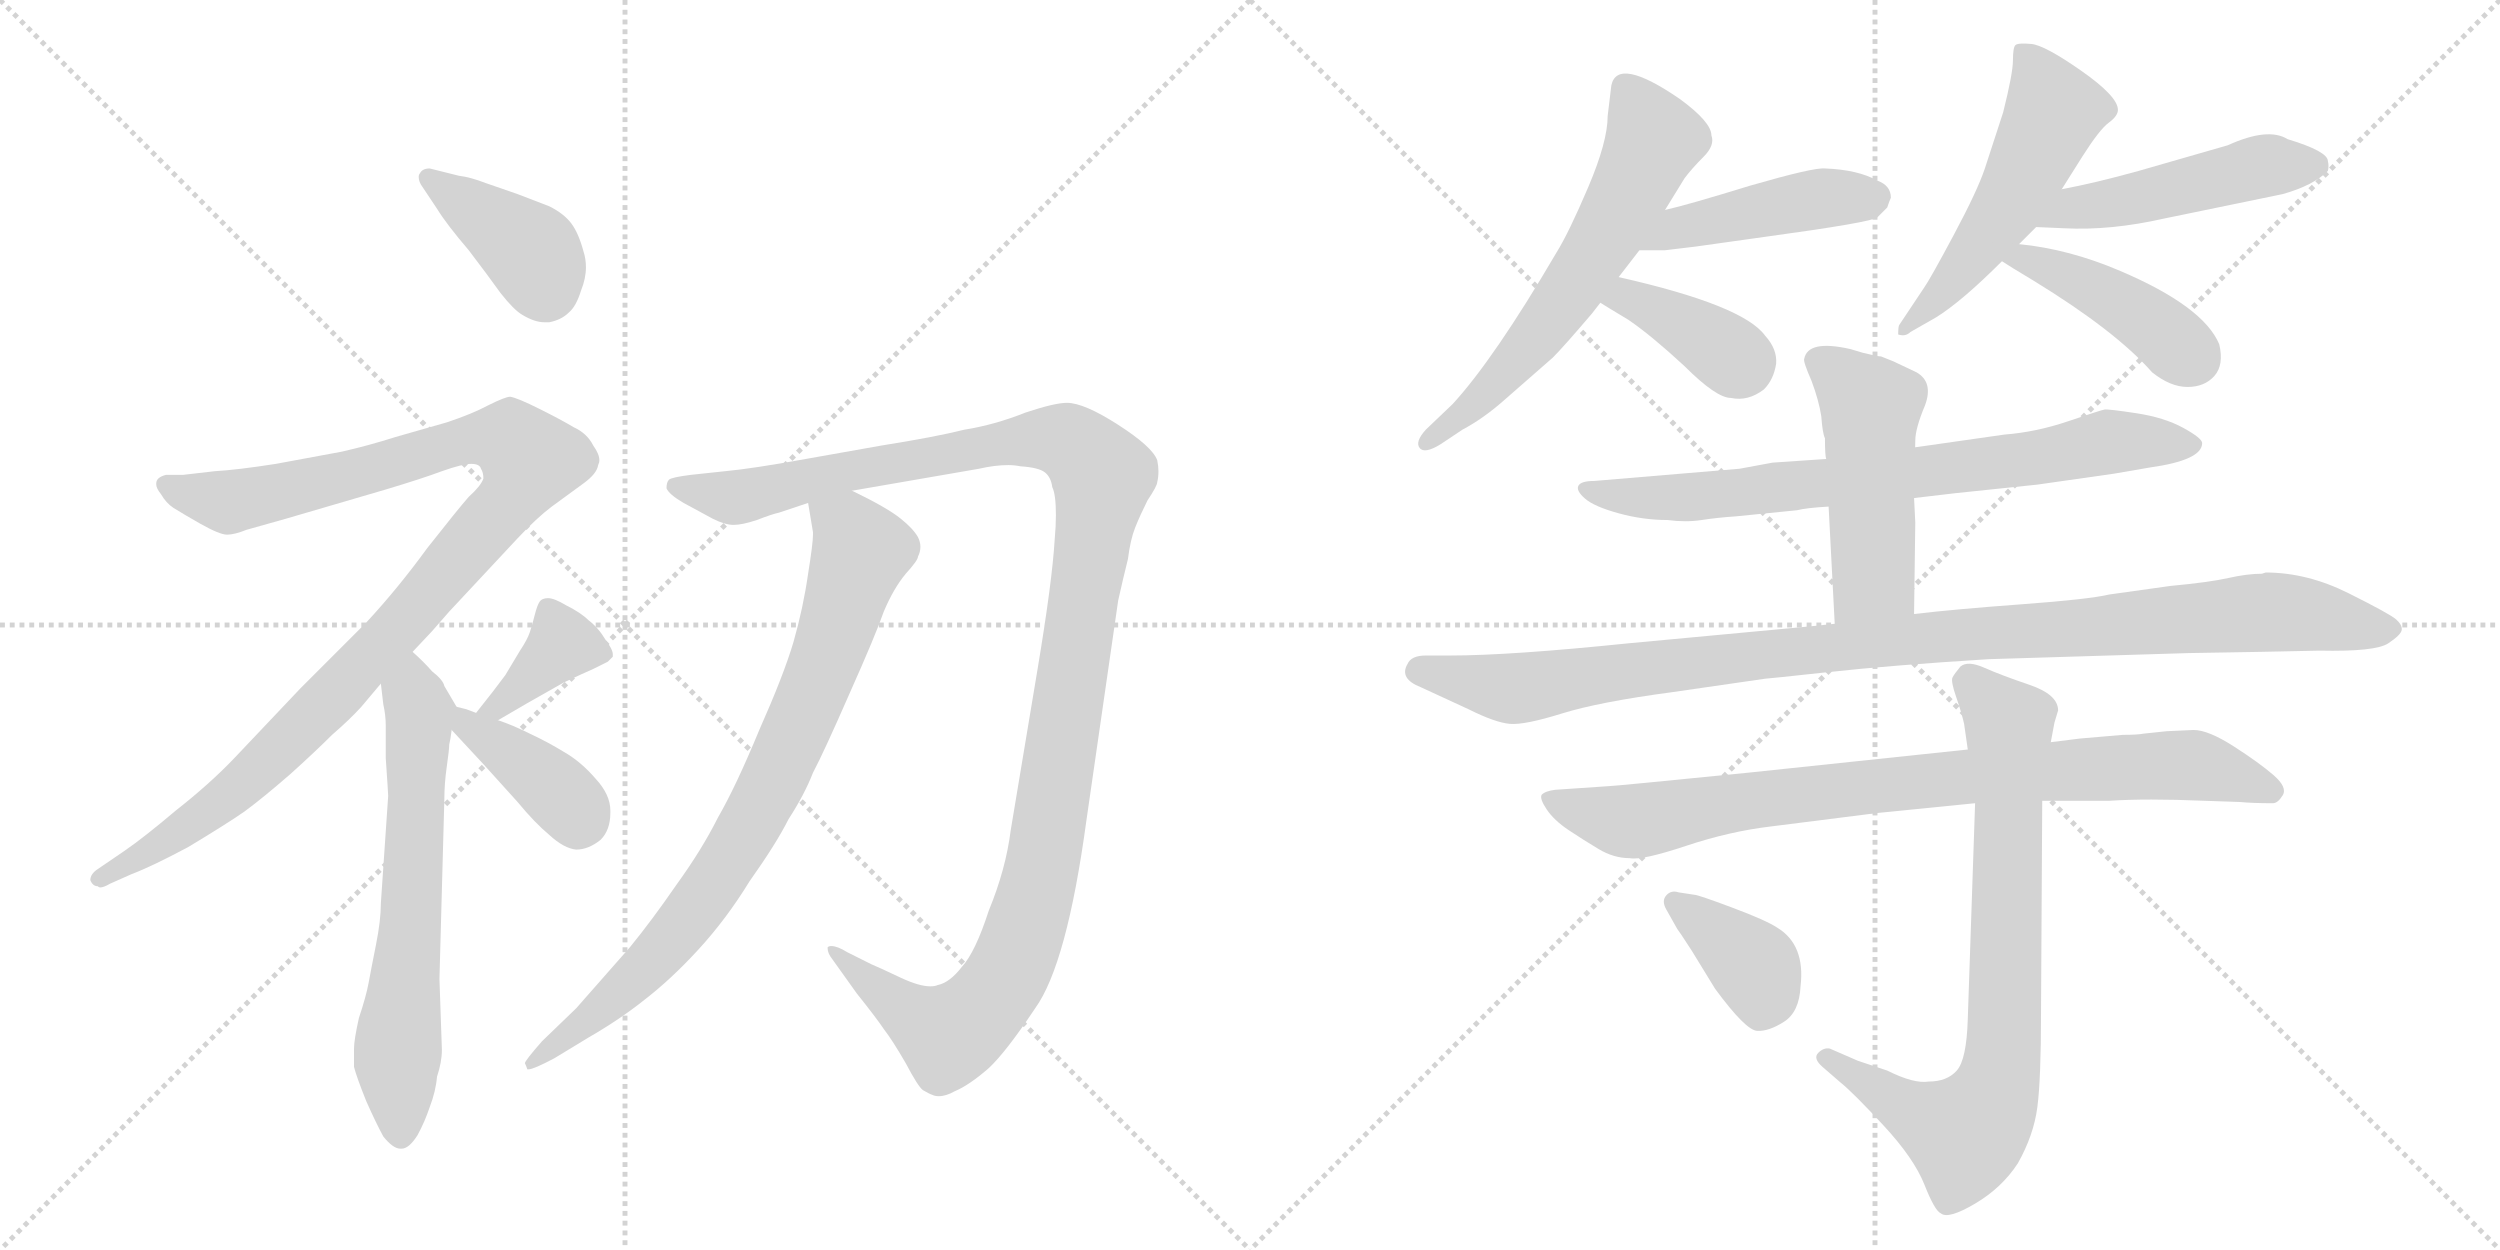 <svg version="1.1" viewBox="0 0 2048 1024" xmlns="http://www.w3.org/2000/svg">
  <g stroke="lightgray" stroke-dasharray="1,1" stroke-width="1" transform="scale(4, 4)">
    <line x1="0" y1="0" x2="256" y2="256"></line>
    <line x1="256" y1="0" x2="0" y2="256"></line>
    <line x1="128" y1="0" x2="128" y2="256"></line>
    <line x1="0" y1="128" x2="256" y2="128"></line>
    <line x1="256" y1="0" x2="512" y2="256"></line>
    <line x1="512" y1="0" x2="256" y2="256"></line>
    <line x1="384" y1="0" x2="384" y2="256"></line>
    <line x1="256" y1="128" x2="512" y2="128"></line>
  </g>
<g transform="scale(1, -1) translate(0, -850)">
   <style type="text/css">
    @keyframes keyframes0 {
      from {
       stroke: black;
       stroke-dashoffset: 399;
       stroke-width: 128;
       }
       56% {
       animation-timing-function: step-end;
       stroke: black;
       stroke-dashoffset: 0;
       stroke-width: 128;
       }
       to {
       stroke: black;
       stroke-width: 1024;
       }
       }
       #make-me-a-hanzi-animation-0 {
         animation: keyframes0 0.575s both;
         animation-delay: 0s;
         animation-timing-function: linear;
       }
    @keyframes keyframes1 {
      from {
       stroke: black;
       stroke-dashoffset: 1066;
       stroke-width: 128;
       }
       78% {
       animation-timing-function: step-end;
       stroke: black;
       stroke-dashoffset: 0;
       stroke-width: 128;
       }
       to {
       stroke: black;
       stroke-width: 1024;
       }
       }
       #make-me-a-hanzi-animation-1 {
         animation: keyframes1 1.118s both;
         animation-delay: 0.575s;
         animation-timing-function: linear;
       }
    @keyframes keyframes2 {
      from {
       stroke: black;
       stroke-dashoffset: 645;
       stroke-width: 128;
       }
       68% {
       animation-timing-function: step-end;
       stroke: black;
       stroke-dashoffset: 0;
       stroke-width: 128;
       }
       to {
       stroke: black;
       stroke-width: 1024;
       }
       }
       #make-me-a-hanzi-animation-2 {
         animation: keyframes2 0.775s both;
         animation-delay: 1.692s;
         animation-timing-function: linear;
       }
    @keyframes keyframes3 {
      from {
       stroke: black;
       stroke-dashoffset: 378;
       stroke-width: 128;
       }
       55% {
       animation-timing-function: step-end;
       stroke: black;
       stroke-dashoffset: 0;
       stroke-width: 128;
       }
       to {
       stroke: black;
       stroke-width: 1024;
       }
       }
       #make-me-a-hanzi-animation-3 {
         animation: keyframes3 0.558s both;
         animation-delay: 2.467s;
         animation-timing-function: linear;
       }
    @keyframes keyframes4 {
      from {
       stroke: black;
       stroke-dashoffset: 391;
       stroke-width: 128;
       }
       56% {
       animation-timing-function: step-end;
       stroke: black;
       stroke-dashoffset: 0;
       stroke-width: 128;
       }
       to {
       stroke: black;
       stroke-width: 1024;
       }
       }
       #make-me-a-hanzi-animation-4 {
         animation: keyframes4 0.568s both;
         animation-delay: 3.025s;
         animation-timing-function: linear;
       }
    @keyframes keyframes5 {
      from {
       stroke: black;
       stroke-dashoffset: 1230;
       stroke-width: 128;
       }
       80% {
       animation-timing-function: step-end;
       stroke: black;
       stroke-dashoffset: 0;
       stroke-width: 128;
       }
       to {
       stroke: black;
       stroke-width: 1024;
       }
       }
       #make-me-a-hanzi-animation-5 {
         animation: keyframes5 1.251s both;
         animation-delay: 3.593s;
         animation-timing-function: linear;
       }
    @keyframes keyframes6 {
      from {
       stroke: black;
       stroke-dashoffset: 818;
       stroke-width: 128;
       }
       73% {
       animation-timing-function: step-end;
       stroke: black;
       stroke-dashoffset: 0;
       stroke-width: 128;
       }
       to {
       stroke: black;
       stroke-width: 1024;
       }
       }
       #make-me-a-hanzi-animation-6 {
         animation: keyframes6 0.916s both;
         animation-delay: 4.844s;
         animation-timing-function: linear;
       }
    @keyframes keyframes7 {
      from {
       stroke: black;
       stroke-dashoffset: 616;
       stroke-width: 128;
       }
       67% {
       animation-timing-function: step-end;
       stroke: black;
       stroke-dashoffset: 0;
       stroke-width: 128;
       }
       to {
       stroke: black;
       stroke-width: 1024;
       }
       }
       #make-me-a-hanzi-animation-7 {
         animation: keyframes7 0.751s both;
         animation-delay: 5.76s;
         animation-timing-function: linear;
       }
    @keyframes keyframes8 {
      from {
       stroke: black;
       stroke-dashoffset: 450;
       stroke-width: 128;
       }
       59% {
       animation-timing-function: step-end;
       stroke: black;
       stroke-dashoffset: 0;
       stroke-width: 128;
       }
       to {
       stroke: black;
       stroke-width: 1024;
       }
       }
       #make-me-a-hanzi-animation-8 {
         animation: keyframes8 0.616s both;
         animation-delay: 6.511s;
         animation-timing-function: linear;
       }
    @keyframes keyframes9 {
      from {
       stroke: black;
       stroke-dashoffset: 380;
       stroke-width: 128;
       }
       55% {
       animation-timing-function: step-end;
       stroke: black;
       stroke-dashoffset: 0;
       stroke-width: 128;
       }
       to {
       stroke: black;
       stroke-width: 1024;
       }
       }
       #make-me-a-hanzi-animation-9 {
         animation: keyframes9 0.559s both;
         animation-delay: 7.127s;
         animation-timing-function: linear;
       }
    @keyframes keyframes10 {
      from {
       stroke: black;
       stroke-dashoffset: 526;
       stroke-width: 128;
       }
       63% {
       animation-timing-function: step-end;
       stroke: black;
       stroke-dashoffset: 0;
       stroke-width: 128;
       }
       to {
       stroke: black;
       stroke-width: 1024;
       }
       }
       #make-me-a-hanzi-animation-10 {
         animation: keyframes10 0.678s both;
         animation-delay: 7.686s;
         animation-timing-function: linear;
       }
    @keyframes keyframes11 {
      from {
       stroke: black;
       stroke-dashoffset: 484;
       stroke-width: 128;
       }
       61% {
       animation-timing-function: step-end;
       stroke: black;
       stroke-dashoffset: 0;
       stroke-width: 128;
       }
       to {
       stroke: black;
       stroke-width: 1024;
       }
       }
       #make-me-a-hanzi-animation-11 {
         animation: keyframes11 0.644s both;
         animation-delay: 8.364s;
         animation-timing-function: linear;
       }
    @keyframes keyframes12 {
      from {
       stroke: black;
       stroke-dashoffset: 428;
       stroke-width: 128;
       }
       58% {
       animation-timing-function: step-end;
       stroke: black;
       stroke-dashoffset: 0;
       stroke-width: 128;
       }
       to {
       stroke: black;
       stroke-width: 1024;
       }
       }
       #make-me-a-hanzi-animation-12 {
         animation: keyframes12 0.598s both;
         animation-delay: 9.008s;
         animation-timing-function: linear;
       }
    @keyframes keyframes13 {
      from {
       stroke: black;
       stroke-dashoffset: 756;
       stroke-width: 128;
       }
       71% {
       animation-timing-function: step-end;
       stroke: black;
       stroke-dashoffset: 0;
       stroke-width: 128;
       }
       to {
       stroke: black;
       stroke-width: 1024;
       }
       }
       #make-me-a-hanzi-animation-13 {
         animation: keyframes13 0.865s both;
         animation-delay: 9.607s;
         animation-timing-function: linear;
       }
    @keyframes keyframes14 {
      from {
       stroke: black;
       stroke-dashoffset: 495;
       stroke-width: 128;
       }
       62% {
       animation-timing-function: step-end;
       stroke: black;
       stroke-dashoffset: 0;
       stroke-width: 128;
       }
       to {
       stroke: black;
       stroke-width: 1024;
       }
       }
       #make-me-a-hanzi-animation-14 {
         animation: keyframes14 0.653s both;
         animation-delay: 10.472s;
         animation-timing-function: linear;
       }
    @keyframes keyframes15 {
      from {
       stroke: black;
       stroke-dashoffset: 1055;
       stroke-width: 128;
       }
       77% {
       animation-timing-function: step-end;
       stroke: black;
       stroke-dashoffset: 0;
       stroke-width: 128;
       }
       to {
       stroke: black;
       stroke-width: 1024;
       }
       }
       #make-me-a-hanzi-animation-15 {
         animation: keyframes15 1.109s both;
         animation-delay: 11.125s;
         animation-timing-function: linear;
       }
    @keyframes keyframes16 {
      from {
       stroke: black;
       stroke-dashoffset: 854;
       stroke-width: 128;
       }
       74% {
       animation-timing-function: step-end;
       stroke: black;
       stroke-dashoffset: 0;
       stroke-width: 128;
       }
       to {
       stroke: black;
       stroke-width: 1024;
       }
       }
       #make-me-a-hanzi-animation-16 {
         animation: keyframes16 0.945s both;
         animation-delay: 12.233s;
         animation-timing-function: linear;
       }
    @keyframes keyframes17 {
      from {
       stroke: black;
       stroke-dashoffset: 777;
       stroke-width: 128;
       }
       72% {
       animation-timing-function: step-end;
       stroke: black;
       stroke-dashoffset: 0;
       stroke-width: 128;
       }
       to {
       stroke: black;
       stroke-width: 1024;
       }
       }
       #make-me-a-hanzi-animation-17 {
         animation: keyframes17 0.882s both;
         animation-delay: 13.178s;
         animation-timing-function: linear;
       }
    @keyframes keyframes18 {
      from {
       stroke: black;
       stroke-dashoffset: 379;
       stroke-width: 128;
       }
       55% {
       animation-timing-function: step-end;
       stroke: black;
       stroke-dashoffset: 0;
       stroke-width: 128;
       }
       to {
       stroke: black;
       stroke-width: 1024;
       }
       }
       #make-me-a-hanzi-animation-18 {
         animation: keyframes18 0.558s both;
         animation-delay: 14.061s;
         animation-timing-function: linear;
       }
</style>
<path d="M 358 679 Q 366 666 384 645 Q 400 624 410 610 Q 421 596 428 592 Q 438 586 446 586 L 450 586 Q 460 588 466 594 Q 472 599 476 612 Q 480 622 480 631 Q 480 638 478 644 Q 474 659 468 667 Q 462 675 450 681 L 424 691 L 398 700 Q 385 705 376 706 L 352 712 Q 346 712 344 708 Q 343 707 343 705 Q 343 701 346 697 L 358 679 Z" fill="lightgray"></path> 
<path d="M 338 316 L 354 333 L 368 349 L 424 409 Q 440 426 452 435 L 478 454 Q 489 462 490 469 Q 491 471 491 473 Q 491 478 486 485 Q 481 495 470 500 Q 460 506 442 515 Q 424 524 418 525 Q 414 525 400 518 Q 387 511 366 504 L 324 492 Q 302 485 280 480 L 226 470 Q 194 465 176 464 L 150 461 L 136 461 Q 128 459 128 454 L 128 453 Q 128 450 132 445 Q 136 438 142 434 Q 150 429 164 421 Q 180 412 186 412 Q 192 412 202 416 L 234 425 L 316 449 Q 346 458 362 464 Q 379 470 386 470 Q 393 470 394 466 Q 396 463 396 458 Q 394 452 384 443 Q 376 434 350 401 Q 326 368 300 340 L 246 286 L 192 229 Q 172 208 144 186 Q 118 164 102 153 L 80 138 Q 74 134 74 129 Q 76 124 80 124 Q 81 123 82 123 Q 85 123 90 126 L 108 134 Q 124 140 154 156 Q 184 174 200 185 Q 215 196 238 216 Q 258 234 272 248 Q 287 261 296 271 L 312 290 L 338 316 Z" fill="lightgray"></path> 
<path d="M 312 290 L 314 273 Q 316 264 316 256 L 316 229 Q 318 200 318 198 L 312 110 Q 312 96 308 76 Q 304 56 302 45 Q 300 34 294 16 Q 290 -2 290 -9 L 290 -24 Q 292 -32 300 -52 Q 308 -70 314 -81 Q 322 -91 328 -91 L 329 -91 Q 335 -91 342 -80 Q 348 -69 352 -57 Q 357 -44 358 -32 Q 362 -20 362 -10 L 360 48 L 364 195 Q 364 208 366 222 Q 368 236 368 240 Q 369 244 370 252 C 373 272 375 270 374 271 L 364 288 Q 363 293 354 300 Q 347 308 338 316 C 316 337 308 320 312 290 Z" fill="lightgray"></path> 
<path d="M 408 260 L 432 274 L 462 291 Q 479 299 486 302 Q 494 306 498 308 L 502 312 L 502 314 Q 502 318 496 326 Q 490 336 482 342 Q 476 348 464 354 Q 454 360 449 360 Q 444 360 442 357 Q 440 354 438 346 Q 436 338 434 332 Q 432 326 426 317 L 414 297 Q 406 286 390 266 C 371 243 382 245 408 260 Z" fill="lightgray"></path> 
<path d="M 370 252 L 396 224 L 424 193 Q 438 176 450 166 Q 462 155 472 154 Q 482 154 492 162 Q 500 170 500 184 L 500 186 Q 500 199 488 212 Q 476 226 462 234 Q 449 242 434 249 Q 420 256 408 260 L 390 266 L 382 269 L 374 271 C 346 278 350 274 370 252 Z" fill="lightgray"></path> 
<path d="M 698 448 L 802 466 Q 815 469 826 469 Q 831 469 836 468 Q 851 467 856 463 Q 861 459 862 451 Q 865 445 865 428 Q 865 419 864 408 Q 862 374 850 302 L 828 170 Q 824 138 810 104 Q 799 70 788 58 Q 778 45 768 43 Q 766 42 762 42 Q 753 42 738 49 Q 719 58 714 60 L 694 70 Q 686 75 681 75 Q 679 75 678 74 L 678 73 Q 678 69 682 64 L 702 36 Q 718 16 724 7 Q 731 -2 742 -21 Q 752 -40 756 -43 Q 761 -46 764 -47 Q 766 -48 769 -48 Q 775 -48 782 -44 Q 794 -39 810 -25 Q 824 -12 848 24 Q 874 60 890 178 L 916 358 Q 920 376 924 392 Q 926 408 930 418 Q 934 428 940 440 Q 948 452 948 455 Q 949 459 949 464 Q 949 468 948 473 Q 944 484 916 502 Q 888 520 874 520 Q 864 520 840 512 Q 815 502 790 498 Q 766 492 722 485 L 660 474 Q 616 466 594 464 L 566 461 Q 550 459 548 457 Q 546 455 546 450 Q 548 445 560 438 L 584 425 Q 594 420 601 420 Q 608 420 620 424 Q 633 429 638 430 L 662 438 L 698 448 Z" fill="lightgray"></path> 
<path d="M 662 438 L 666 414 L 666 412 Q 666 405 662 380 Q 658 352 650 324 Q 642 297 622 252 Q 603 206 588 180 Q 575 154 554 125 Q 534 96 516 74 L 472 24 L 444 -3 Q 430 -19 430 -21 Q 431 -23 432 -26 L 433 -26 Q 437 -26 454 -17 L 482 0 Q 508 15 528 31 Q 550 48 572 72 Q 595 97 614 128 Q 636 159 646 179 Q 659 199 666 217 Q 675 234 696 282 Q 717 329 724 349 Q 732 368 742 380 Q 752 391 752 394 Q 754 398 754 402 Q 754 406 752 410 Q 748 417 738 425 Q 727 434 698 448 C 671 462 657 468 662 438 Z" fill="lightgray"></path> 
<path d="M 1317 755 Q 1317 734 1301 696.5 Q 1285 659 1275 643 Q 1224 556 1190 519 L 1168 498 Q 1159 488 1163 483 Q 1167 478 1180 486 L 1198 498 Q 1215 507 1232 522 L 1272 557 Q 1281 566 1304 593 L 1311 602 L 1326 623 L 1343 645 L 1364 678 L 1380 704 Q 1386 712 1395.5 721.5 Q 1405 731 1402 739 Q 1402 750 1376 769 Q 1325 804 1320 780 L 1317 755 Z" fill="lightgray"></path> 
<path d="M 1343 645 L 1364 645 Q 1365 645 1389 648 L 1446 656 Q 1534 668 1538 672 Q 1541 675 1546 680 Q 1548 686 1549 688 Q 1549 698 1538 702 Q 1522 711 1495 712 Q 1486 713 1434 698 Q 1382 682 1364 678 C 1335 671 1313 645 1343 645 Z" fill="lightgray"></path> 
<path d="M 1311 602 Q 1314 600 1334 588 Q 1353 575 1380 550 Q 1406 524 1418 524 Q 1432 521 1445 531 Q 1453 539 1455 552 Q 1456 564 1446 575 Q 1428 600 1326 623 C 1297 630 1286 618 1311 602 Z" fill="lightgray"></path> 
<path d="M 1654 650 L 1668 664 L 1689 695 L 1706 722 Q 1720 744 1727.5 749.5 Q 1735 755 1735 760 Q 1735 771 1705 792 Q 1675 813 1664 814 Q 1653 815 1651 813 Q 1649 811 1649 800.5 Q 1649 790 1641 758 L 1626 712 Q 1620 694 1600.5 657.5 Q 1581 621 1576 614 L 1556 584 Q 1555 583 1555 576 Q 1561 574 1565 578 L 1586 590 Q 1607 603 1640 636 L 1654 650 Z" fill="lightgray"></path> 
<path d="M 1668 664 L 1691 663 Q 1729 661 1773 671 L 1870 691 Q 1895 698 1907 710 Q 1908 714 1907 718 Q 1907 726 1874 736 Q 1858 746 1825 731 L 1752 710 Q 1716 700 1689 695 C 1660 689 1638 665 1668 664 Z" fill="lightgray"></path> 
<path d="M 1640 636 Q 1646 632 1666 620 Q 1733 579 1763 545 Q 1778 533 1792 533 Q 1806 533 1814 542 Q 1822 551 1818 568 Q 1805 599 1737 628 Q 1695 646 1654 650 C 1624 653 1615 652 1640 636 Z" fill="lightgray"></path> 
<path d="M 1496 474 L 1452 471 L 1425 466 L 1306 456 Q 1295 456 1293 452 Q 1291 448 1298.5 441.5 Q 1306 435 1326 429.5 Q 1346 424 1366 424 Q 1381 422 1394 424 Q 1407 426 1422 427 L 1472 432 Q 1480 434 1498 435 L 1568 442 L 1602 446 L 1669 453 L 1732 462 L 1761 467 Q 1804 473 1804 487 Q 1804 491 1788.5 499.5 Q 1773 508 1750 511.5 Q 1727 515 1724 514.5 Q 1721 514 1694.5 505 Q 1668 496 1642 494 L 1572 484 L 1496 474 Z" fill="lightgray"></path> 
<path d="M 1551 554 L 1541 558 Q 1538 558 1526 561 L 1516 564 Q 1481 572 1478 556 Q 1477 554 1484 538 Q 1490 522 1492 509 Q 1493 495 1495 491 Q 1495 477 1496 474 L 1498 435 L 1503 339 C 1505 309 1568 317 1568 347 L 1569 422 L 1568 442 L 1569 489 Q 1569 499 1577 518 Q 1584 537 1570 545 L 1551 554 Z" fill="lightgray"></path> 
<path d="M 1503 339 L 1484 337 L 1334 323 Q 1237 313 1188 313 L 1168 313 Q 1156 313 1153 306 Q 1146 294 1164 287 L 1203 269 Q 1225 258 1237 257 Q 1249 256 1279.5 265.5 Q 1310 275 1370 283 L 1446 294 Q 1448 294 1498.5 299.5 Q 1549 305 1629 310 L 1793 315 L 1852 316 L 1900 317 Q 1946 316 1956.5 323 Q 1967 330 1967.5 334 Q 1968 338 1963 342.5 Q 1958 347 1924 364 Q 1890 381 1856 381 L 1853 380 Q 1841 380 1825.5 376.5 Q 1810 373 1778 370 L 1728 363 Q 1711 359 1656.5 355 Q 1602 351 1568 347 L 1503 339 Z" fill="lightgray"></path> 
<path d="M 1704 245 L 1680 242 L 1612 236 L 1432 217 Q 1322 206 1318 206 L 1274 203 Q 1266 202 1263 199 Q 1261 196 1267 187 Q 1273 178 1285 170 Q 1297 162 1309.5 154.5 Q 1322 147 1335 147 Q 1345 145 1381 157 Q 1417 169 1451 173 L 1538 184 L 1618 192 L 1673 194 L 1728 194 Q 1758 196 1806 194 L 1835 193 Q 1845 192 1862 192 Q 1866 192 1870 198.5 Q 1874 205 1862.5 215 Q 1851 225 1830 238.5 Q 1809 252 1797 252 L 1775 251 L 1756 249 Q 1751 248 1739 248 L 1704 245 Z" fill="lightgray"></path> 
<path d="M 1680 242 L 1683 258 L 1686 268 Q 1686 281 1662.5 289 Q 1639 297 1625.5 303 Q 1612 309 1606 304 Q 1601 298 1599.5 295 Q 1598 292 1602.5 279 Q 1607 266 1609 257 L 1612 236 L 1618 192 L 1612 15 Q 1611 -18 1603 -27 Q 1595 -36 1580 -36 Q 1568 -38 1546 -27 L 1522 -19 L 1499 -9 Q 1494 -8 1489.5 -12.5 Q 1485 -17 1493 -24 L 1508 -37 Q 1518 -45 1543 -72 Q 1568 -99 1576.5 -120.5 Q 1585 -142 1590 -144 Q 1596 -149 1618 -136 Q 1640 -123 1653 -103 Q 1666 -80 1669 -57 Q 1672 -34 1672 20 L 1673 194 L 1680 242 Z" fill="lightgray"></path> 
<path d="M 1374 89 Q 1375 88 1386 71 L 1405 40 Q 1430 6 1439.5 5.5 Q 1449 5 1461.5 13 Q 1474 21 1475 42 Q 1479 76 1456 90 Q 1447 96 1419 106.5 Q 1391 117 1388 117 L 1375 119 Q 1369 121 1365 116.5 Q 1361 112 1365 105 L 1374 89 Z" fill="lightgray"></path> 
      <clipPath id="make-me-a-hanzi-clip-0">
      <path d="M 358 679 Q 366 666 384 645 Q 400 624 410 610 Q 421 596 428 592 Q 438 586 446 586 L 450 586 Q 460 588 466 594 Q 472 599 476 612 Q 480 622 480 631 Q 480 638 478 644 Q 474 659 468 667 Q 462 675 450 681 L 424 691 L 398 700 Q 385 705 376 706 L 352 712 Q 346 712 344 708 Q 343 707 343 705 Q 343 701 346 697 L 358 679 Z" fill="lightgray"></path>
      </clipPath>
      <path clip-path="url(#make-me-a-hanzi-clip-0)" d="M 351 704 L 436 643 L 448 607 " fill="none" id="make-me-a-hanzi-animation-0" stroke-dasharray="271 542" stroke-linecap="round"></path>

      <clipPath id="make-me-a-hanzi-clip-1">
      <path d="M 338 316 L 354 333 L 368 349 L 424 409 Q 440 426 452 435 L 478 454 Q 489 462 490 469 Q 491 471 491 473 Q 491 478 486 485 Q 481 495 470 500 Q 460 506 442 515 Q 424 524 418 525 Q 414 525 400 518 Q 387 511 366 504 L 324 492 Q 302 485 280 480 L 226 470 Q 194 465 176 464 L 150 461 L 136 461 Q 128 459 128 454 L 128 453 Q 128 450 132 445 Q 136 438 142 434 Q 150 429 164 421 Q 180 412 186 412 Q 192 412 202 416 L 234 425 L 316 449 Q 346 458 362 464 Q 379 470 386 470 Q 393 470 394 466 Q 396 463 396 458 Q 394 452 384 443 Q 376 434 350 401 Q 326 368 300 340 L 246 286 L 192 229 Q 172 208 144 186 Q 118 164 102 153 L 80 138 Q 74 134 74 129 Q 76 124 80 124 Q 81 123 82 123 Q 85 123 90 126 L 108 134 Q 124 140 154 156 Q 184 174 200 185 Q 215 196 238 216 Q 258 234 272 248 Q 287 261 296 271 L 312 290 L 338 316 Z" fill="lightgray"></path>
      </clipPath>
      <path clip-path="url(#make-me-a-hanzi-clip-1)" d="M 136 454 L 189 439 L 393 491 L 420 488 L 434 473 L 411 432 L 242 248 L 154 173 L 81 131 " fill="none" id="make-me-a-hanzi-animation-1" stroke-dasharray="938 1876" stroke-linecap="round"></path>

      <clipPath id="make-me-a-hanzi-clip-2">
      <path d="M 312 290 L 314 273 Q 316 264 316 256 L 316 229 Q 318 200 318 198 L 312 110 Q 312 96 308 76 Q 304 56 302 45 Q 300 34 294 16 Q 290 -2 290 -9 L 290 -24 Q 292 -32 300 -52 Q 308 -70 314 -81 Q 322 -91 328 -91 L 329 -91 Q 335 -91 342 -80 Q 348 -69 352 -57 Q 357 -44 358 -32 Q 362 -20 362 -10 L 360 48 L 364 195 Q 364 208 366 222 Q 368 236 368 240 Q 369 244 370 252 C 373 272 375 270 374 271 L 364 288 Q 363 293 354 300 Q 347 308 338 316 C 316 337 308 320 312 290 Z" fill="lightgray"></path>
      </clipPath>
      <path clip-path="url(#make-me-a-hanzi-clip-2)" d="M 338 307 L 344 262 L 325 -19 L 329 -81 " fill="none" id="make-me-a-hanzi-animation-2" stroke-dasharray="517 1034" stroke-linecap="round"></path>

      <clipPath id="make-me-a-hanzi-clip-3">
      <path d="M 408 260 L 432 274 L 462 291 Q 479 299 486 302 Q 494 306 498 308 L 502 312 L 502 314 Q 502 318 496 326 Q 490 336 482 342 Q 476 348 464 354 Q 454 360 449 360 Q 444 360 442 357 Q 440 354 438 346 Q 436 338 434 332 Q 432 326 426 317 L 414 297 Q 406 286 390 266 C 371 243 382 245 408 260 Z" fill="lightgray"></path>
      </clipPath>
      <path clip-path="url(#make-me-a-hanzi-clip-3)" d="M 497 313 L 461 322 L 420 281 L 406 270 L 397 271 " fill="none" id="make-me-a-hanzi-animation-3" stroke-dasharray="250 500" stroke-linecap="round"></path>

      <clipPath id="make-me-a-hanzi-clip-4">
      <path d="M 370 252 L 396 224 L 424 193 Q 438 176 450 166 Q 462 155 472 154 Q 482 154 492 162 Q 500 170 500 184 L 500 186 Q 500 199 488 212 Q 476 226 462 234 Q 449 242 434 249 Q 420 256 408 260 L 390 266 L 382 269 L 374 271 C 346 278 350 274 370 252 Z" fill="lightgray"></path>
      </clipPath>
      <path clip-path="url(#make-me-a-hanzi-clip-4)" d="M 377 265 L 383 255 L 456 202 L 469 189 L 473 175 " fill="none" id="make-me-a-hanzi-animation-4" stroke-dasharray="263 526" stroke-linecap="round"></path>

      <clipPath id="make-me-a-hanzi-clip-5">
      <path d="M 698 448 L 802 466 Q 815 469 826 469 Q 831 469 836 468 Q 851 467 856 463 Q 861 459 862 451 Q 865 445 865 428 Q 865 419 864 408 Q 862 374 850 302 L 828 170 Q 824 138 810 104 Q 799 70 788 58 Q 778 45 768 43 Q 766 42 762 42 Q 753 42 738 49 Q 719 58 714 60 L 694 70 Q 686 75 681 75 Q 679 75 678 74 L 678 73 Q 678 69 682 64 L 702 36 Q 718 16 724 7 Q 731 -2 742 -21 Q 752 -40 756 -43 Q 761 -46 764 -47 Q 766 -48 769 -48 Q 775 -48 782 -44 Q 794 -39 810 -25 Q 824 -12 848 24 Q 874 60 890 178 L 916 358 Q 920 376 924 392 Q 926 408 930 418 Q 934 428 940 440 Q 948 452 948 455 Q 949 459 949 464 Q 949 468 948 473 Q 944 484 916 502 Q 888 520 874 520 Q 864 520 840 512 Q 815 502 790 498 Q 766 492 722 485 L 660 474 Q 616 466 594 464 L 566 461 Q 550 459 548 457 Q 546 455 546 450 Q 548 445 560 438 L 584 425 Q 594 420 601 420 Q 608 420 620 424 Q 633 429 638 430 L 662 438 L 698 448 Z" fill="lightgray"></path>
      </clipPath>
      <path clip-path="url(#make-me-a-hanzi-clip-5)" d="M 553 452 L 597 443 L 618 445 L 854 491 L 874 489 L 901 464 L 856 149 L 822 46 L 777 2 L 747 18 L 680 74 " fill="none" id="make-me-a-hanzi-animation-5" stroke-dasharray="1102 2204" stroke-linecap="round"></path>

      <clipPath id="make-me-a-hanzi-clip-6">
      <path d="M 662 438 L 666 414 L 666 412 Q 666 405 662 380 Q 658 352 650 324 Q 642 297 622 252 Q 603 206 588 180 Q 575 154 554 125 Q 534 96 516 74 L 472 24 L 444 -3 Q 430 -19 430 -21 Q 431 -23 432 -26 L 433 -26 Q 437 -26 454 -17 L 482 0 Q 508 15 528 31 Q 550 48 572 72 Q 595 97 614 128 Q 636 159 646 179 Q 659 199 666 217 Q 675 234 696 282 Q 717 329 724 349 Q 732 368 742 380 Q 752 391 752 394 Q 754 398 754 402 Q 754 406 752 410 Q 748 417 738 425 Q 727 434 698 448 C 671 462 657 468 662 438 Z" fill="lightgray"></path>
      </clipPath>
      <path clip-path="url(#make-me-a-hanzi-clip-6)" d="M 670 433 L 698 413 L 704 395 L 674 302 L 628 199 L 551 81 L 493 23 L 433 -23 " fill="none" id="make-me-a-hanzi-animation-6" stroke-dasharray="690 1380" stroke-linecap="round"></path>

      <clipPath id="make-me-a-hanzi-clip-7">
      <path d="M 1317 755 Q 1317 734 1301 696.5 Q 1285 659 1275 643 Q 1224 556 1190 519 L 1168 498 Q 1159 488 1163 483 Q 1167 478 1180 486 L 1198 498 Q 1215 507 1232 522 L 1272 557 Q 1281 566 1304 593 L 1311 602 L 1326 623 L 1343 645 L 1364 678 L 1380 704 Q 1386 712 1395.5 721.5 Q 1405 731 1402 739 Q 1402 750 1376 769 Q 1325 804 1320 780 L 1317 755 Z" fill="lightgray"></path>
      </clipPath>
      <path clip-path="url(#make-me-a-hanzi-clip-7)" d="M 1332 778 L 1354 733 L 1316 657 L 1254 568 L 1218 528 L 1168 490 " fill="none" id="make-me-a-hanzi-animation-7" stroke-dasharray="488 976" stroke-linecap="round"></path>

      <clipPath id="make-me-a-hanzi-clip-8">
      <path d="M 1343 645 L 1364 645 Q 1365 645 1389 648 L 1446 656 Q 1534 668 1538 672 Q 1541 675 1546 680 Q 1548 686 1549 688 Q 1549 698 1538 702 Q 1522 711 1495 712 Q 1486 713 1434 698 Q 1382 682 1364 678 C 1335 671 1313 645 1343 645 Z" fill="lightgray"></path>
      </clipPath>
      <path clip-path="url(#make-me-a-hanzi-clip-8)" d="M 1348 649 L 1374 663 L 1430 676 L 1493 688 L 1536 688 " fill="none" id="make-me-a-hanzi-animation-8" stroke-dasharray="322 644" stroke-linecap="round"></path>

      <clipPath id="make-me-a-hanzi-clip-9">
      <path d="M 1311 602 Q 1314 600 1334 588 Q 1353 575 1380 550 Q 1406 524 1418 524 Q 1432 521 1445 531 Q 1453 539 1455 552 Q 1456 564 1446 575 Q 1428 600 1326 623 C 1297 630 1286 618 1311 602 Z" fill="lightgray"></path>
      </clipPath>
      <path clip-path="url(#make-me-a-hanzi-clip-9)" d="M 1318 605 L 1335 605 L 1370 590 L 1427 551 " fill="none" id="make-me-a-hanzi-animation-9" stroke-dasharray="252 504" stroke-linecap="round"></path>

      <clipPath id="make-me-a-hanzi-clip-10">
      <path d="M 1654 650 L 1668 664 L 1689 695 L 1706 722 Q 1720 744 1727.5 749.5 Q 1735 755 1735 760 Q 1735 771 1705 792 Q 1675 813 1664 814 Q 1653 815 1651 813 Q 1649 811 1649 800.5 Q 1649 790 1641 758 L 1626 712 Q 1620 694 1600.5 657.5 Q 1581 621 1576 614 L 1556 584 Q 1555 583 1555 576 Q 1561 574 1565 578 L 1586 590 Q 1607 603 1640 636 L 1654 650 Z" fill="lightgray"></path>
      </clipPath>
      <path clip-path="url(#make-me-a-hanzi-clip-10)" d="M 1658 805 L 1679 771 L 1679 750 L 1633 664 L 1560 580 " fill="none" id="make-me-a-hanzi-animation-10" stroke-dasharray="398 796" stroke-linecap="round"></path>

      <clipPath id="make-me-a-hanzi-clip-11">
      <path d="M 1668 664 L 1691 663 Q 1729 661 1773 671 L 1870 691 Q 1895 698 1907 710 Q 1908 714 1907 718 Q 1907 726 1874 736 Q 1858 746 1825 731 L 1752 710 Q 1716 700 1689 695 C 1660 689 1638 665 1668 664 Z" fill="lightgray"></path>
      </clipPath>
      <path clip-path="url(#make-me-a-hanzi-clip-11)" d="M 1674 668 L 1698 679 L 1852 714 L 1896 714 " fill="none" id="make-me-a-hanzi-animation-11" stroke-dasharray="356 712" stroke-linecap="round"></path>

      <clipPath id="make-me-a-hanzi-clip-12">
      <path d="M 1640 636 Q 1646 632 1666 620 Q 1733 579 1763 545 Q 1778 533 1792 533 Q 1806 533 1814 542 Q 1822 551 1818 568 Q 1805 599 1737 628 Q 1695 646 1654 650 C 1624 653 1615 652 1640 636 Z" fill="lightgray"></path>
      </clipPath>
      <path clip-path="url(#make-me-a-hanzi-clip-12)" d="M 1647 636 L 1672 634 L 1722 611 L 1796 557 " fill="none" id="make-me-a-hanzi-animation-12" stroke-dasharray="300 600" stroke-linecap="round"></path>

      <clipPath id="make-me-a-hanzi-clip-13">
      <path d="M 1496 474 L 1452 471 L 1425 466 L 1306 456 Q 1295 456 1293 452 Q 1291 448 1298.5 441.5 Q 1306 435 1326 429.5 Q 1346 424 1366 424 Q 1381 422 1394 424 Q 1407 426 1422 427 L 1472 432 Q 1480 434 1498 435 L 1568 442 L 1602 446 L 1669 453 L 1732 462 L 1761 467 Q 1804 473 1804 487 Q 1804 491 1788.5 499.5 Q 1773 508 1750 511.5 Q 1727 515 1724 514.5 Q 1721 514 1694.5 505 Q 1668 496 1642 494 L 1572 484 L 1496 474 Z" fill="lightgray"></path>
      </clipPath>
      <path clip-path="url(#make-me-a-hanzi-clip-13)" d="M 1301 449 L 1336 442 L 1413 445 L 1674 475 L 1727 488 L 1797 486 " fill="none" id="make-me-a-hanzi-animation-13" stroke-dasharray="628 1256" stroke-linecap="round"></path>

      <clipPath id="make-me-a-hanzi-clip-14">
      <path d="M 1551 554 L 1541 558 Q 1538 558 1526 561 L 1516 564 Q 1481 572 1478 556 Q 1477 554 1484 538 Q 1490 522 1492 509 Q 1493 495 1495 491 Q 1495 477 1496 474 L 1498 435 L 1503 339 C 1505 309 1568 317 1568 347 L 1569 422 L 1568 442 L 1569 489 Q 1569 499 1577 518 Q 1584 537 1570 545 L 1551 554 Z" fill="lightgray"></path>
      </clipPath>
      <path clip-path="url(#make-me-a-hanzi-clip-14)" d="M 1488 555 L 1532 517 L 1535 377 L 1509 346 " fill="none" id="make-me-a-hanzi-animation-14" stroke-dasharray="367 734" stroke-linecap="round"></path>

      <clipPath id="make-me-a-hanzi-clip-15">
      <path d="M 1503 339 L 1484 337 L 1334 323 Q 1237 313 1188 313 L 1168 313 Q 1156 313 1153 306 Q 1146 294 1164 287 L 1203 269 Q 1225 258 1237 257 Q 1249 256 1279.5 265.5 Q 1310 275 1370 283 L 1446 294 Q 1448 294 1498.5 299.5 Q 1549 305 1629 310 L 1793 315 L 1852 316 L 1900 317 Q 1946 316 1956.5 323 Q 1967 330 1967.5 334 Q 1968 338 1963 342.5 Q 1958 347 1924 364 Q 1890 381 1856 381 L 1853 380 Q 1841 380 1825.5 376.5 Q 1810 373 1778 370 L 1728 363 Q 1711 359 1656.5 355 Q 1602 351 1568 347 L 1503 339 Z" fill="lightgray"></path>
      </clipPath>
      <path clip-path="url(#make-me-a-hanzi-clip-15)" d="M 1164 300 L 1249 286 L 1576 328 L 1862 349 L 1957 334 " fill="none" id="make-me-a-hanzi-animation-15" stroke-dasharray="927 1854" stroke-linecap="round"></path>

      <clipPath id="make-me-a-hanzi-clip-16">
      <path d="M 1704 245 L 1680 242 L 1612 236 L 1432 217 Q 1322 206 1318 206 L 1274 203 Q 1266 202 1263 199 Q 1261 196 1267 187 Q 1273 178 1285 170 Q 1297 162 1309.5 154.5 Q 1322 147 1335 147 Q 1345 145 1381 157 Q 1417 169 1451 173 L 1538 184 L 1618 192 L 1673 194 L 1728 194 Q 1758 196 1806 194 L 1835 193 Q 1845 192 1862 192 Q 1866 192 1870 198.5 Q 1874 205 1862.5 215 Q 1851 225 1830 238.5 Q 1809 252 1797 252 L 1775 251 L 1756 249 Q 1751 248 1739 248 L 1704 245 Z" fill="lightgray"></path>
      </clipPath>
      <path clip-path="url(#make-me-a-hanzi-clip-16)" d="M 1271 195 L 1339 177 L 1421 194 L 1547 208 L 1773 223 L 1811 220 L 1860 202 " fill="none" id="make-me-a-hanzi-animation-16" stroke-dasharray="726 1452" stroke-linecap="round"></path>

      <clipPath id="make-me-a-hanzi-clip-17">
      <path d="M 1680 242 L 1683 258 L 1686 268 Q 1686 281 1662.5 289 Q 1639 297 1625.5 303 Q 1612 309 1606 304 Q 1601 298 1599.5 295 Q 1598 292 1602.5 279 Q 1607 266 1609 257 L 1612 236 L 1618 192 L 1612 15 Q 1611 -18 1603 -27 Q 1595 -36 1580 -36 Q 1568 -38 1546 -27 L 1522 -19 L 1499 -9 Q 1494 -8 1489.5 -12.5 Q 1485 -17 1493 -24 L 1508 -37 Q 1518 -45 1543 -72 Q 1568 -99 1576.5 -120.5 Q 1585 -142 1590 -144 Q 1596 -149 1618 -136 Q 1640 -123 1653 -103 Q 1666 -80 1669 -57 Q 1672 -34 1672 20 L 1673 194 L 1680 242 Z" fill="lightgray"></path>
      </clipPath>
      <path clip-path="url(#make-me-a-hanzi-clip-17)" d="M 1613 292 L 1646 253 L 1643 10 L 1630 -56 L 1607 -79 L 1551 -53 L 1496 -17 " fill="none" id="make-me-a-hanzi-animation-17" stroke-dasharray="649 1298" stroke-linecap="round"></path>

      <clipPath id="make-me-a-hanzi-clip-18">
      <path d="M 1374 89 Q 1375 88 1386 71 L 1405 40 Q 1430 6 1439.5 5.5 Q 1449 5 1461.5 13 Q 1474 21 1475 42 Q 1479 76 1456 90 Q 1447 96 1419 106.5 Q 1391 117 1388 117 L 1375 119 Q 1369 121 1365 116.5 Q 1361 112 1365 105 L 1374 89 Z" fill="lightgray"></path>
      </clipPath>
      <path clip-path="url(#make-me-a-hanzi-clip-18)" d="M 1372 111 L 1435 61 L 1445 37 L 1442 21 " fill="none" id="make-me-a-hanzi-animation-18" stroke-dasharray="251 502" stroke-linecap="round"></path>

</g>
</svg>
